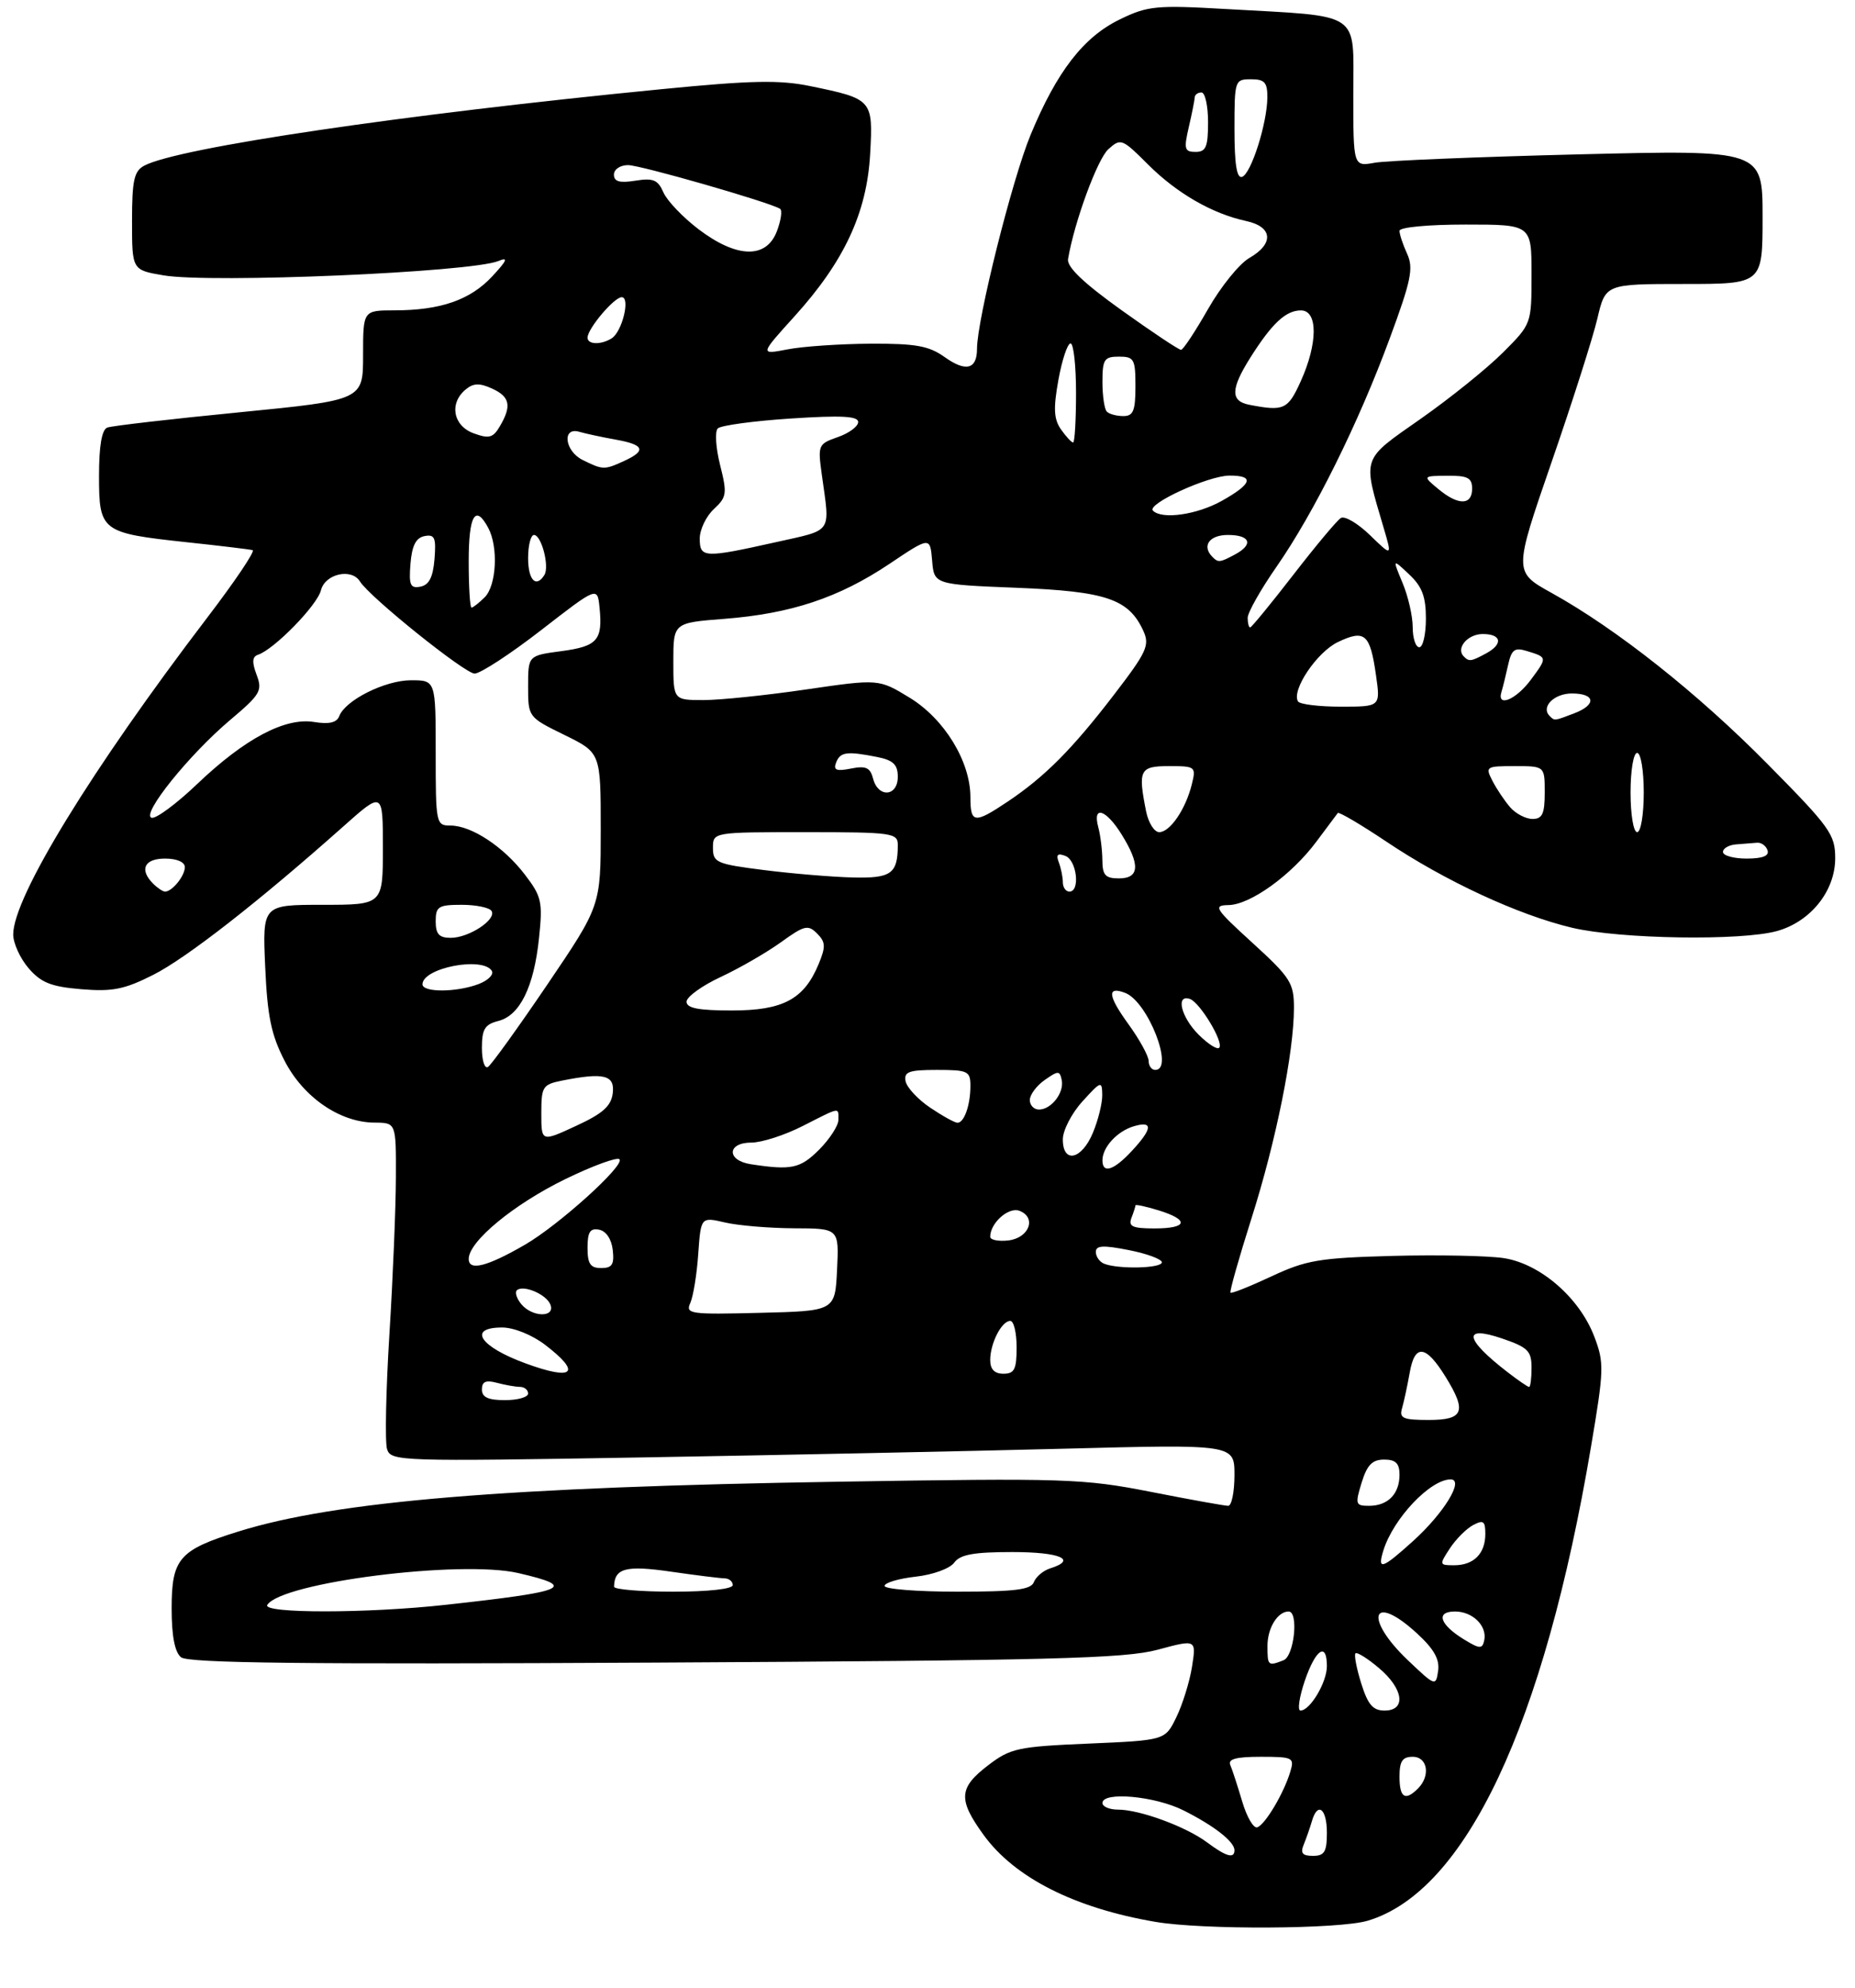 <?xml version="1.0" encoding="UTF-8" standalone="no"?>
<!DOCTYPE svg PUBLIC "-//W3C//DTD SVG 1.1//EN" "http://www.w3.org/Graphics/SVG/1.1/DTD/svg11.dtd" >
<svg xmlns="http://www.w3.org/2000/svg" xmlns:xlink="http://www.w3.org/1999/xlink" version="1.1" viewBox="0 0 281 301">
 <g >
 <path fill="currentColor"
d=" M 207.19 290.82 C 222.03 286.38 233.89 261.20 241.01 219.05 C 242.99 207.35 243.02 206.34 241.50 202.36 C 239.25 196.47 233.29 191.32 227.76 190.49 C 225.35 190.13 217.78 189.98 210.94 190.16 C 199.84 190.46 197.86 190.80 192.60 193.26 C 189.35 194.78 186.56 195.89 186.40 195.73 C 186.23 195.57 187.67 190.50 189.58 184.47 C 193.29 172.80 196.00 159.39 196.01 152.62 C 196.01 148.84 195.50 148.03 189.76 142.79 C 184.01 137.55 183.71 137.08 186.10 137.04 C 189.41 136.99 195.66 132.48 199.42 127.42 C 201.03 125.27 202.48 123.32 202.65 123.10 C 202.82 122.89 206.12 124.83 209.99 127.42 C 218.90 133.40 230.04 138.56 238.17 140.48 C 245.44 142.19 263.74 142.48 269.19 140.97 C 274.28 139.55 278.00 134.90 278.00 129.95 C 278.00 126.34 277.22 125.26 267.75 115.68 C 257.12 104.92 244.88 95.23 235.01 89.76 C 229.30 86.59 229.30 86.59 235.01 70.05 C 238.16 60.95 241.29 51.14 241.97 48.25 C 243.20 43.00 243.20 43.00 255.10 43.00 C 267.00 43.00 267.00 43.00 267.00 32.84 C 267.00 22.69 267.00 22.69 239.25 23.37 C 223.99 23.75 210.04 24.32 208.25 24.64 C 205.00 25.23 205.00 25.23 205.00 14.24 C 205.00 1.53 206.53 2.55 185.77 1.37 C 175.14 0.76 173.87 0.88 169.65 2.93 C 164.13 5.60 160.09 10.83 156.12 20.41 C 153.32 27.16 148.00 48.41 148.00 52.81 C 148.00 55.93 146.31 56.36 143.09 54.06 C 140.70 52.36 138.72 52.01 131.85 52.04 C 127.26 52.07 121.61 52.45 119.30 52.90 C 115.09 53.71 115.09 53.71 120.37 47.88 C 127.88 39.58 131.31 32.23 131.81 23.34 C 132.27 15.09 132.18 14.98 122.75 13.04 C 118.10 12.08 113.81 12.17 100.25 13.50 C 61.11 17.32 26.91 22.37 21.84 25.09 C 20.31 25.91 20.00 27.31 20.00 33.47 C 20.00 40.88 20.00 40.88 24.75 41.69 C 31.94 42.92 71.34 41.23 75.50 39.52 C 77.04 38.88 76.83 39.41 74.56 41.85 C 71.24 45.42 66.72 46.99 59.75 46.99 C 55.00 47.00 55.00 47.00 55.00 53.79 C 55.00 60.58 55.00 60.58 36.25 62.43 C 25.94 63.44 16.94 64.48 16.25 64.74 C 15.42 65.06 15.00 67.50 15.00 72.07 C 15.00 80.45 15.35 80.71 28.29 82.10 C 33.35 82.64 37.84 83.18 38.27 83.30 C 38.69 83.42 35.60 88.01 31.40 93.51 C 13.86 116.50 2.00 135.85 2.00 141.49 C 2.00 142.81 3.05 145.11 4.33 146.60 C 6.22 148.79 7.73 149.40 12.32 149.78 C 17.05 150.17 18.85 149.81 23.24 147.59 C 28.29 145.03 39.26 136.47 51.99 125.15 C 58.00 119.80 58.00 119.80 58.00 128.40 C 58.00 137.00 58.00 137.00 48.88 137.00 C 39.76 137.00 39.76 137.00 40.17 146.35 C 40.50 153.86 41.08 156.68 43.10 160.60 C 45.95 166.15 51.50 169.96 56.75 169.98 C 60.00 170.00 60.00 170.00 59.97 178.25 C 59.96 182.79 59.52 193.47 58.99 202.00 C 58.46 210.53 58.30 218.36 58.63 219.41 C 59.22 221.26 60.42 221.30 97.37 220.67 C 118.34 220.31 147.09 219.72 161.25 219.35 C 187.00 218.68 187.00 218.68 187.00 223.34 C 187.00 225.90 186.57 228.00 186.05 228.00 C 185.53 228.00 180.24 227.05 174.30 225.88 C 164.10 223.88 161.47 223.79 127.00 224.35 C 76.63 225.16 50.87 227.29 36.11 231.89 C 27.14 234.68 26.00 235.99 26.00 243.53 C 26.00 247.69 26.47 250.15 27.42 250.93 C 28.49 251.82 46.19 252.02 99.17 251.74 C 159.21 251.42 170.36 251.13 175.36 249.79 C 181.22 248.21 181.22 248.21 180.57 252.36 C 180.21 254.63 179.14 258.07 178.20 260.00 C 176.50 263.50 176.50 263.50 164.92 264.00 C 154.15 264.46 153.07 264.70 149.67 267.30 C 145.22 270.70 145.11 272.47 148.99 277.82 C 153.68 284.30 162.77 288.90 175.00 290.99 C 182.18 292.22 202.89 292.11 207.19 290.82 Z  M 182.85 278.96 C 179.67 276.58 172.65 274.00 169.37 274.00 C 168.07 274.00 167.00 273.55 167.00 273.00 C 167.00 271.22 174.96 271.94 179.29 274.12 C 183.93 276.45 187.00 278.85 187.00 280.15 C 187.00 281.47 185.73 281.11 182.85 278.96 Z  M 197.51 279.25 C 197.90 278.29 198.45 276.71 198.73 275.75 C 199.59 272.75 201.00 273.83 201.00 277.50 C 201.00 280.39 200.63 281.00 198.89 281.00 C 197.28 281.00 196.95 280.59 197.51 279.25 Z  M 188.17 272.76 C 187.47 270.42 186.67 267.94 186.37 267.25 C 185.98 266.34 187.24 266.00 190.98 266.00 C 195.86 266.00 196.10 266.12 195.46 268.25 C 194.49 271.50 191.65 276.28 190.45 276.68 C 189.89 276.87 188.86 275.11 188.17 272.76 Z  M 212.00 269.00 C 212.00 266.67 212.44 266.00 214.00 266.00 C 216.26 266.00 216.73 268.87 214.80 270.80 C 212.85 272.75 212.00 272.20 212.00 269.00 Z  M 197.65 254.50 C 199.30 249.68 201.00 248.55 201.00 252.28 C 201.00 254.72 198.46 259.00 197.00 259.00 C 196.52 259.00 196.81 256.98 197.65 254.50 Z  M 206.20 254.88 C 205.49 252.61 205.10 250.57 205.33 250.34 C 205.56 250.11 207.16 251.10 208.87 252.55 C 212.62 255.70 213.06 259.00 209.74 259.00 C 207.97 259.00 207.21 258.11 206.20 254.88 Z  M 213.25 251.36 C 206.52 244.95 207.82 241.06 214.61 247.28 C 217.22 249.67 218.10 251.23 217.85 252.99 C 217.51 255.36 217.41 255.32 213.25 251.36 Z  M 192.00 249.20 C 192.00 246.50 193.54 244.00 195.20 244.00 C 196.76 244.00 196.05 250.77 194.42 251.39 C 192.07 252.30 192.00 252.23 192.00 249.20 Z  M 221.77 248.23 C 218.08 245.97 217.44 244.00 220.41 244.00 C 223.10 244.00 225.32 246.21 224.83 248.40 C 224.54 249.70 224.14 249.68 221.77 248.23 Z  M 40.49 243.01 C 42.60 239.60 69.79 236.15 78.55 238.19 C 87.55 240.28 85.99 240.96 67.50 242.99 C 55.65 244.30 39.69 244.31 40.49 243.01 Z  M 93.02 240.25 C 93.07 237.44 94.79 236.98 101.57 237.96 C 105.38 238.51 109.06 238.97 109.75 238.98 C 110.44 238.99 111.00 239.45 111.00 240.00 C 111.00 240.59 107.33 241.00 102.00 241.00 C 97.05 241.00 93.01 240.66 93.02 240.25 Z  M 134.00 240.13 C 134.00 239.65 136.11 239.02 138.69 238.73 C 141.32 238.44 143.89 237.50 144.55 236.60 C 145.45 235.37 147.51 235.00 153.36 235.00 C 160.60 235.00 163.26 236.15 159.09 237.47 C 158.04 237.80 156.93 238.73 156.62 239.54 C 156.18 240.70 153.79 241.00 145.03 241.00 C 138.96 241.00 134.00 240.61 134.00 240.13 Z  M 209.56 234.75 C 211.07 229.91 216.66 224.00 219.75 224.00 C 221.85 224.00 218.75 229.09 214.06 233.33 C 209.33 237.60 208.61 237.83 209.56 234.75 Z  M 219.62 234.46 C 220.53 233.06 222.12 231.47 223.14 230.92 C 224.71 230.09 225.00 230.30 225.00 232.26 C 225.00 235.24 223.24 237.00 220.28 237.00 C 218.02 237.00 218.00 236.93 219.62 234.46 Z  M 206.26 224.50 C 207.09 221.81 207.87 221.00 209.67 221.00 C 211.43 221.00 212.00 221.56 212.00 223.30 C 212.00 226.20 210.24 228.00 207.39 228.00 C 205.33 228.00 205.26 227.77 206.26 224.50 Z  M 212.38 213.25 C 212.66 212.29 213.19 209.84 213.55 207.82 C 214.32 203.43 215.99 203.63 218.98 208.47 C 222.23 213.72 221.73 215.00 216.43 215.00 C 212.55 215.00 211.94 214.74 212.38 213.25 Z  M 73.00 210.38 C 73.00 209.19 73.60 208.93 75.25 209.37 C 76.49 209.70 78.06 209.98 78.75 209.99 C 79.44 209.99 80.00 210.45 80.00 211.00 C 80.00 211.55 78.42 212.00 76.50 212.00 C 73.94 212.00 73.00 211.56 73.00 210.38 Z  M 228.38 207.77 C 221.86 202.74 221.49 200.61 227.50 202.65 C 231.45 204.00 232.00 204.54 232.00 207.09 C 232.00 208.69 231.84 210.00 231.63 210.00 C 231.43 210.00 229.97 209.00 228.38 207.77 Z  M 79.61 206.43 C 72.66 203.89 70.78 201.00 76.07 201.00 C 77.83 201.00 80.59 202.11 82.57 203.62 C 88.18 207.90 86.90 209.11 79.61 206.43 Z  M 150.00 205.93 C 150.00 203.39 151.73 200.00 153.04 200.00 C 153.57 200.00 154.00 201.80 154.00 204.00 C 154.00 207.33 153.67 208.00 152.00 208.00 C 150.65 208.00 150.00 207.33 150.00 205.93 Z  M 78.98 197.48 C 78.28 196.64 77.97 195.70 78.28 195.38 C 79.21 194.46 82.77 195.96 83.38 197.54 C 84.14 199.52 80.64 199.47 78.98 197.48 Z  M 104.57 197.28 C 105.01 196.30 105.56 192.97 105.77 189.87 C 106.17 184.25 106.17 184.25 109.83 185.10 C 111.85 185.57 116.56 185.96 120.30 185.98 C 127.10 186.00 127.10 186.00 126.80 192.25 C 126.50 198.50 126.50 198.50 115.13 198.78 C 104.53 199.05 103.81 198.95 104.57 197.28 Z  M 71.00 190.62 C 71.00 187.97 77.82 182.34 85.64 178.53 C 89.79 176.51 93.48 175.16 93.84 175.53 C 94.70 176.42 84.64 185.51 79.50 188.48 C 73.77 191.79 71.00 192.49 71.00 190.62 Z  M 89.00 188.93 C 89.00 186.54 89.39 185.93 90.75 186.19 C 91.81 186.39 92.63 187.61 92.82 189.26 C 93.07 191.46 92.73 192.00 91.07 192.00 C 89.43 192.00 89.00 191.37 89.00 188.93 Z  M 167.25 191.34 C 166.56 191.06 166.00 190.26 166.00 189.56 C 166.00 188.57 167.10 188.51 171.00 189.28 C 173.75 189.82 176.00 190.66 176.00 191.13 C 176.00 192.05 169.39 192.20 167.25 191.34 Z  M 150.00 187.26 C 150.00 185.17 152.79 182.70 154.43 183.33 C 157.07 184.35 155.90 187.45 152.74 187.82 C 151.23 187.99 150.00 187.74 150.00 187.26 Z  M 171.39 184.42 C 171.73 183.55 172.00 182.69 172.00 182.51 C 172.00 182.33 173.57 182.67 175.50 183.26 C 180.21 184.71 179.92 186.00 174.89 186.00 C 171.56 186.00 170.90 185.70 171.39 184.42 Z  M 113.75 176.28 C 110.04 175.72 110.11 173.00 113.83 173.00 C 115.39 173.00 118.87 171.88 121.58 170.50 C 127.41 167.54 127.00 167.62 127.00 169.58 C 127.00 170.44 125.68 172.47 124.08 174.08 C 121.22 176.93 119.90 177.22 113.75 176.28 Z  M 167.00 175.69 C 167.00 173.71 169.23 171.28 171.75 170.53 C 174.69 169.66 174.60 170.88 171.46 174.26 C 168.71 177.22 167.00 177.77 167.00 175.69 Z  M 161.00 172.52 C 161.00 171.15 162.34 168.56 163.97 166.77 C 166.78 163.67 166.94 163.62 166.97 165.78 C 166.99 167.04 166.35 169.62 165.55 171.53 C 163.85 175.61 161.00 176.23 161.00 172.52 Z  M 82.00 168.58 C 82.00 164.53 82.20 164.21 85.12 163.62 C 91.49 162.35 93.16 162.77 92.82 165.53 C 92.57 167.49 91.31 168.61 87.25 170.48 C 82.00 172.91 82.00 172.91 82.00 168.58 Z  M 140.90 167.71 C 139.04 166.46 137.37 164.66 137.18 163.71 C 136.91 162.28 137.67 162.00 141.93 162.00 C 146.63 162.00 147.00 162.18 147.00 164.42 C 147.00 167.33 146.06 170.00 145.04 170.00 C 144.63 170.00 142.77 168.97 140.90 167.71 Z  M 156.00 166.56 C 156.00 165.76 157.01 164.40 158.25 163.53 C 160.30 162.09 160.53 162.09 160.83 163.52 C 161.24 165.44 159.26 168.00 157.38 168.00 C 156.62 168.00 156.00 167.35 156.00 166.56 Z  M 73.00 158.67 C 73.00 155.83 73.44 155.11 75.48 154.59 C 78.75 153.77 80.88 149.44 81.65 142.05 C 82.23 136.55 82.05 135.75 79.52 132.44 C 76.30 128.22 71.44 125.01 68.25 125.00 C 66.05 125.00 66.00 124.74 66.00 114.00 C 66.00 103.00 66.00 103.00 62.25 103.00 C 58.32 103.01 52.32 106.01 51.39 108.43 C 51.01 109.42 49.85 109.69 47.59 109.32 C 43.17 108.60 37.07 111.84 29.85 118.73 C 26.69 121.74 23.59 124.03 22.95 123.82 C 21.38 123.29 28.65 114.26 34.86 109.02 C 39.45 105.15 39.79 104.58 38.87 102.17 C 38.15 100.26 38.20 99.43 39.08 99.14 C 41.54 98.32 48.05 91.66 48.62 89.37 C 49.25 86.88 53.25 85.98 54.53 88.04 C 55.99 90.41 70.43 102.00 71.90 101.99 C 72.78 101.98 77.33 99.01 82.00 95.39 C 90.50 88.80 90.50 88.80 90.82 92.00 C 91.32 96.93 90.50 97.86 85.05 98.59 C 80.00 99.26 80.00 99.26 80.00 103.92 C 80.00 108.58 80.01 108.59 85.50 111.28 C 91.00 113.98 91.00 113.98 91.00 125.56 C 91.00 137.14 91.00 137.14 82.92 149.06 C 78.47 155.62 74.42 161.24 73.92 161.55 C 73.41 161.86 73.00 160.57 73.00 158.67 Z  M 174.00 160.65 C 174.00 159.91 172.62 157.39 170.93 155.06 C 167.81 150.76 167.66 149.27 170.45 150.34 C 173.89 151.66 177.92 162.00 175.00 162.00 C 174.45 162.00 174.00 161.39 174.00 160.65 Z  M 181.56 156.65 C 178.91 154.00 178.06 150.52 180.24 151.25 C 181.77 151.76 185.45 157.89 184.68 158.65 C 184.37 158.96 182.97 158.06 181.56 156.65 Z  M 104.00 151.67 C 104.00 150.94 106.33 149.25 109.19 147.92 C 112.04 146.59 116.14 144.22 118.31 142.66 C 121.84 140.11 122.40 139.97 123.77 141.34 C 125.07 142.64 125.10 143.34 124.01 145.97 C 121.80 151.30 118.63 153.00 110.87 153.00 C 105.82 153.00 104.00 152.65 104.00 151.67 Z  M 64.00 149.04 C 64.00 146.55 73.13 144.78 74.50 147.00 C 74.84 147.55 73.94 148.45 72.50 149.00 C 69.15 150.27 64.00 150.29 64.00 149.04 Z  M 66.00 139.50 C 66.00 137.26 66.40 137.00 69.94 137.00 C 72.11 137.00 74.14 137.42 74.46 137.93 C 75.26 139.22 71.04 142.00 68.28 142.00 C 66.51 142.00 66.00 141.43 66.00 139.50 Z  M 23.20 133.80 C 21.07 131.67 21.85 130.00 25.00 130.00 C 26.79 130.00 28.00 130.52 28.00 131.30 C 28.00 132.63 26.08 135.00 25.00 135.00 C 24.67 135.00 23.86 134.46 23.20 133.80 Z  M 161.00 133.58 C 161.00 132.80 160.72 131.45 160.39 130.57 C 159.94 129.40 160.21 129.14 161.39 129.60 C 163.12 130.26 163.66 135.00 162.00 135.00 C 161.45 135.00 161.00 134.36 161.00 133.58 Z  M 115.75 131.74 C 108.53 130.83 108.00 130.60 108.00 128.38 C 108.00 126.00 108.00 126.00 122.00 126.00 C 135.13 126.00 136.00 126.12 136.00 127.92 C 136.00 132.30 135.03 133.01 129.14 132.86 C 126.04 132.78 120.01 132.28 115.75 131.74 Z  M 166.99 130.25 C 166.98 128.74 166.70 126.49 166.37 125.25 C 165.46 121.87 167.54 122.53 169.92 126.37 C 172.75 130.94 172.62 133.00 169.50 133.00 C 167.44 133.00 167.00 132.51 166.99 130.25 Z  M 261.00 129.00 C 261.00 128.45 261.90 127.93 263.00 127.85 C 264.10 127.77 265.52 127.66 266.17 127.60 C 266.81 127.55 267.52 128.06 267.75 128.75 C 268.03 129.59 267.01 130.00 264.58 130.00 C 262.61 130.00 261.00 129.55 261.00 129.00 Z  M 173.62 122.88 C 172.36 116.55 172.64 116.00 177.11 116.00 C 181.09 116.00 181.20 116.09 180.54 118.75 C 179.62 122.51 177.24 126.00 175.60 126.00 C 174.86 126.00 173.97 124.59 173.62 122.88 Z  M 247.00 120.00 C 247.00 116.67 247.44 114.00 248.00 114.00 C 248.56 114.00 249.00 116.67 249.00 120.00 C 249.00 123.33 248.56 126.00 248.00 126.00 C 247.44 126.00 247.00 123.33 247.00 120.00 Z  M 147.00 120.71 C 147.00 115.30 143.08 108.88 137.81 105.65 C 133.12 102.79 133.12 102.79 122.13 104.39 C 116.08 105.28 109.08 106.00 106.57 106.00 C 102.00 106.00 102.00 106.00 102.00 100.15 C 102.00 94.30 102.00 94.30 109.75 93.70 C 119.84 92.91 127.05 90.51 134.70 85.40 C 140.89 81.25 140.89 81.25 141.20 84.87 C 141.50 88.50 141.50 88.50 154.05 89.00 C 167.60 89.54 170.99 90.70 173.20 95.53 C 174.19 97.71 173.72 98.72 168.72 105.23 C 162.41 113.45 158.25 117.63 152.61 121.40 C 147.60 124.75 147.00 124.68 147.00 120.71 Z  M 228.78 122.25 C 227.94 121.29 226.73 119.49 226.09 118.25 C 224.97 116.08 225.08 116.00 229.46 116.00 C 234.00 116.00 234.00 116.00 234.00 120.00 C 234.00 123.22 233.64 124.00 232.15 124.00 C 231.14 124.00 229.62 123.21 228.78 122.25 Z  M 132.26 117.90 C 131.82 116.21 131.17 115.92 128.90 116.37 C 126.70 116.81 126.21 116.61 126.65 115.47 C 127.28 113.84 128.28 113.71 132.88 114.62 C 135.32 115.11 136.00 115.77 136.00 117.62 C 136.00 120.62 133.03 120.85 132.26 117.90 Z  M 234.74 108.40 C 233.38 107.05 235.41 105.00 238.11 105.00 C 241.69 105.00 241.88 106.72 238.43 108.02 C 235.41 109.17 235.50 109.17 234.74 108.40 Z  M 196.63 106.21 C 195.59 104.53 199.49 98.73 202.68 97.21 C 206.75 95.27 207.55 95.97 208.44 102.25 C 209.12 107.00 209.12 107.00 203.12 107.00 C 199.82 107.00 196.90 106.64 196.63 106.21 Z  M 227.45 104.75 C 227.66 104.06 228.11 102.24 228.45 100.69 C 228.97 98.35 229.43 98.00 231.28 98.57 C 234.42 99.53 234.42 99.52 231.90 102.92 C 229.65 105.96 226.70 107.17 227.45 104.75 Z  M 221.74 99.40 C 220.49 98.16 222.31 96.00 224.61 96.00 C 227.49 96.00 227.73 97.54 225.07 98.96 C 222.82 100.17 222.54 100.20 221.74 99.40 Z  M 214.00 94.97 C 214.00 93.30 213.31 90.28 212.46 88.26 C 210.93 84.58 210.93 84.58 213.46 86.97 C 215.42 88.80 216.00 90.34 216.00 93.67 C 216.00 96.05 215.55 98.00 215.00 98.00 C 214.45 98.00 214.00 96.64 214.00 94.97 Z  M 189.00 93.55 C 189.00 92.75 190.97 89.26 193.38 85.80 C 199.06 77.63 205.77 64.12 210.52 51.24 C 213.76 42.48 214.15 40.61 213.16 38.44 C 212.52 37.05 212.00 35.48 212.00 34.95 C 212.00 34.41 216.33 34.00 222.00 34.00 C 232.00 34.00 232.00 34.00 232.00 41.53 C 232.00 49.05 232.00 49.05 227.66 53.39 C 225.28 55.77 219.67 60.29 215.20 63.42 C 206.16 69.75 206.40 69.06 209.59 79.89 C 210.89 84.29 210.89 84.29 207.53 81.03 C 205.68 79.24 203.70 78.07 203.12 78.43 C 202.54 78.78 199.30 82.66 195.91 87.04 C 192.52 91.42 189.58 95.00 189.38 95.00 C 189.17 95.00 189.00 94.35 189.00 93.55 Z  M 71.00 85.00 C 71.00 78.01 72.01 76.28 73.96 79.93 C 75.51 82.82 75.21 88.64 73.43 90.43 C 72.56 91.29 71.66 92.00 71.43 92.00 C 71.19 92.00 71.00 88.85 71.00 85.00 Z  M 62.18 85.34 C 62.41 82.59 63.01 81.42 64.32 81.17 C 65.85 80.88 66.08 81.41 65.82 84.66 C 65.59 87.41 64.99 88.58 63.68 88.83 C 62.15 89.12 61.92 88.59 62.18 85.34 Z  M 80.00 84.50 C 80.00 82.58 80.40 81.00 80.89 81.00 C 82.02 81.00 83.26 85.77 82.47 87.05 C 81.21 89.09 80.00 87.84 80.00 84.50 Z  M 183.67 84.33 C 182.01 82.67 183.18 81.00 186.00 81.00 C 189.41 81.00 189.93 82.43 187.07 83.96 C 184.79 85.18 184.54 85.21 183.67 84.33 Z  M 106.00 81.54 C 106.00 80.19 106.96 78.18 108.13 77.09 C 110.10 75.26 110.17 74.74 109.08 70.40 C 108.43 67.82 108.27 65.33 108.73 64.87 C 109.19 64.41 114.16 63.74 119.78 63.37 C 127.44 62.87 130.00 63.00 130.00 63.90 C 130.00 64.56 128.62 65.59 126.92 66.18 C 123.94 67.22 123.87 67.39 124.49 71.87 C 125.74 80.92 126.28 80.13 117.50 82.10 C 106.64 84.52 106.00 84.49 106.00 81.54 Z  M 174.65 77.32 C 173.65 76.32 183.04 72.02 186.25 72.01 C 190.06 72.00 189.69 73.25 185.11 75.82 C 181.34 77.94 176.03 78.70 174.65 77.32 Z  M 217.86 74.03 C 215.50 72.07 215.50 72.07 219.25 72.03 C 222.34 72.01 223.00 72.35 223.00 74.00 C 223.00 76.54 220.89 76.56 217.86 74.03 Z  M 88.25 69.64 C 85.53 68.29 85.10 64.60 87.75 65.38 C 88.71 65.66 91.19 66.19 93.25 66.56 C 97.64 67.34 97.97 68.24 94.45 69.84 C 91.55 71.16 91.31 71.16 88.25 69.64 Z  M 71.75 65.61 C 68.64 64.48 68.01 61.07 70.53 58.98 C 71.70 58.00 72.64 57.97 74.53 58.83 C 77.26 60.07 77.54 61.46 75.71 64.56 C 74.69 66.30 74.08 66.46 71.75 65.61 Z  M 160.72 65.02 C 159.63 63.45 159.55 61.86 160.33 57.52 C 160.88 54.48 161.71 52.00 162.17 52.00 C 162.63 52.00 163.00 55.38 163.00 59.50 C 163.00 63.62 162.80 67.00 162.56 67.00 C 162.31 67.00 161.49 66.11 160.72 65.02 Z  M 167.67 62.33 C 167.30 61.97 167.00 59.94 167.00 57.83 C 167.00 54.41 167.27 54.00 169.50 54.00 C 171.80 54.00 172.00 54.37 172.00 58.50 C 172.00 62.20 171.67 63.00 170.17 63.00 C 169.16 63.00 168.03 62.70 167.67 62.33 Z  M 189.25 61.29 C 186.37 60.74 186.41 58.90 189.41 54.14 C 192.69 48.95 194.78 47.00 197.07 47.00 C 199.66 47.00 199.64 52.00 197.03 57.75 C 195.09 62.03 194.48 62.30 189.25 61.29 Z  M 169.91 46.98 C 164.15 42.86 161.59 40.42 161.79 39.23 C 162.73 33.64 166.23 24.10 167.89 22.60 C 169.77 20.90 169.98 20.98 173.88 24.88 C 178.26 29.26 183.62 32.35 188.75 33.46 C 192.81 34.33 193.03 36.90 189.24 39.07 C 187.73 39.94 184.93 43.41 183.00 46.79 C 181.07 50.17 179.24 52.95 178.91 52.97 C 178.59 52.99 174.54 50.29 169.91 46.98 Z  M 89.00 51.13 C 89.00 49.77 93.03 45.00 94.18 45.00 C 95.52 45.00 94.25 50.22 92.67 51.22 C 91.07 52.24 89.00 52.19 89.00 51.13 Z  M 105.83 34.72 C 103.45 32.91 101.05 30.40 100.50 29.14 C 99.67 27.23 98.95 26.92 96.25 27.36 C 93.85 27.74 93.00 27.50 93.00 26.44 C 93.00 25.64 93.95 25.00 95.14 25.00 C 97.02 25.00 116.42 30.57 118.16 31.61 C 118.53 31.83 118.31 33.36 117.69 35.00 C 116.10 39.22 111.62 39.11 105.83 34.72 Z  M 187.00 19.58 C 187.00 12.16 187.05 12.00 189.50 12.00 C 191.56 12.00 192.00 12.48 191.98 14.75 C 191.96 18.66 189.52 26.33 188.15 26.78 C 187.35 27.05 187.00 24.87 187.00 19.58 Z  M 180.08 19.25 C 180.56 17.19 180.96 15.16 180.98 14.75 C 180.99 14.34 181.45 14.00 182.00 14.00 C 182.55 14.00 183.00 16.02 183.00 18.50 C 183.00 22.25 182.68 23.00 181.11 23.00 C 179.43 23.00 179.31 22.57 180.08 19.25 Z "/>
</g>
</svg>